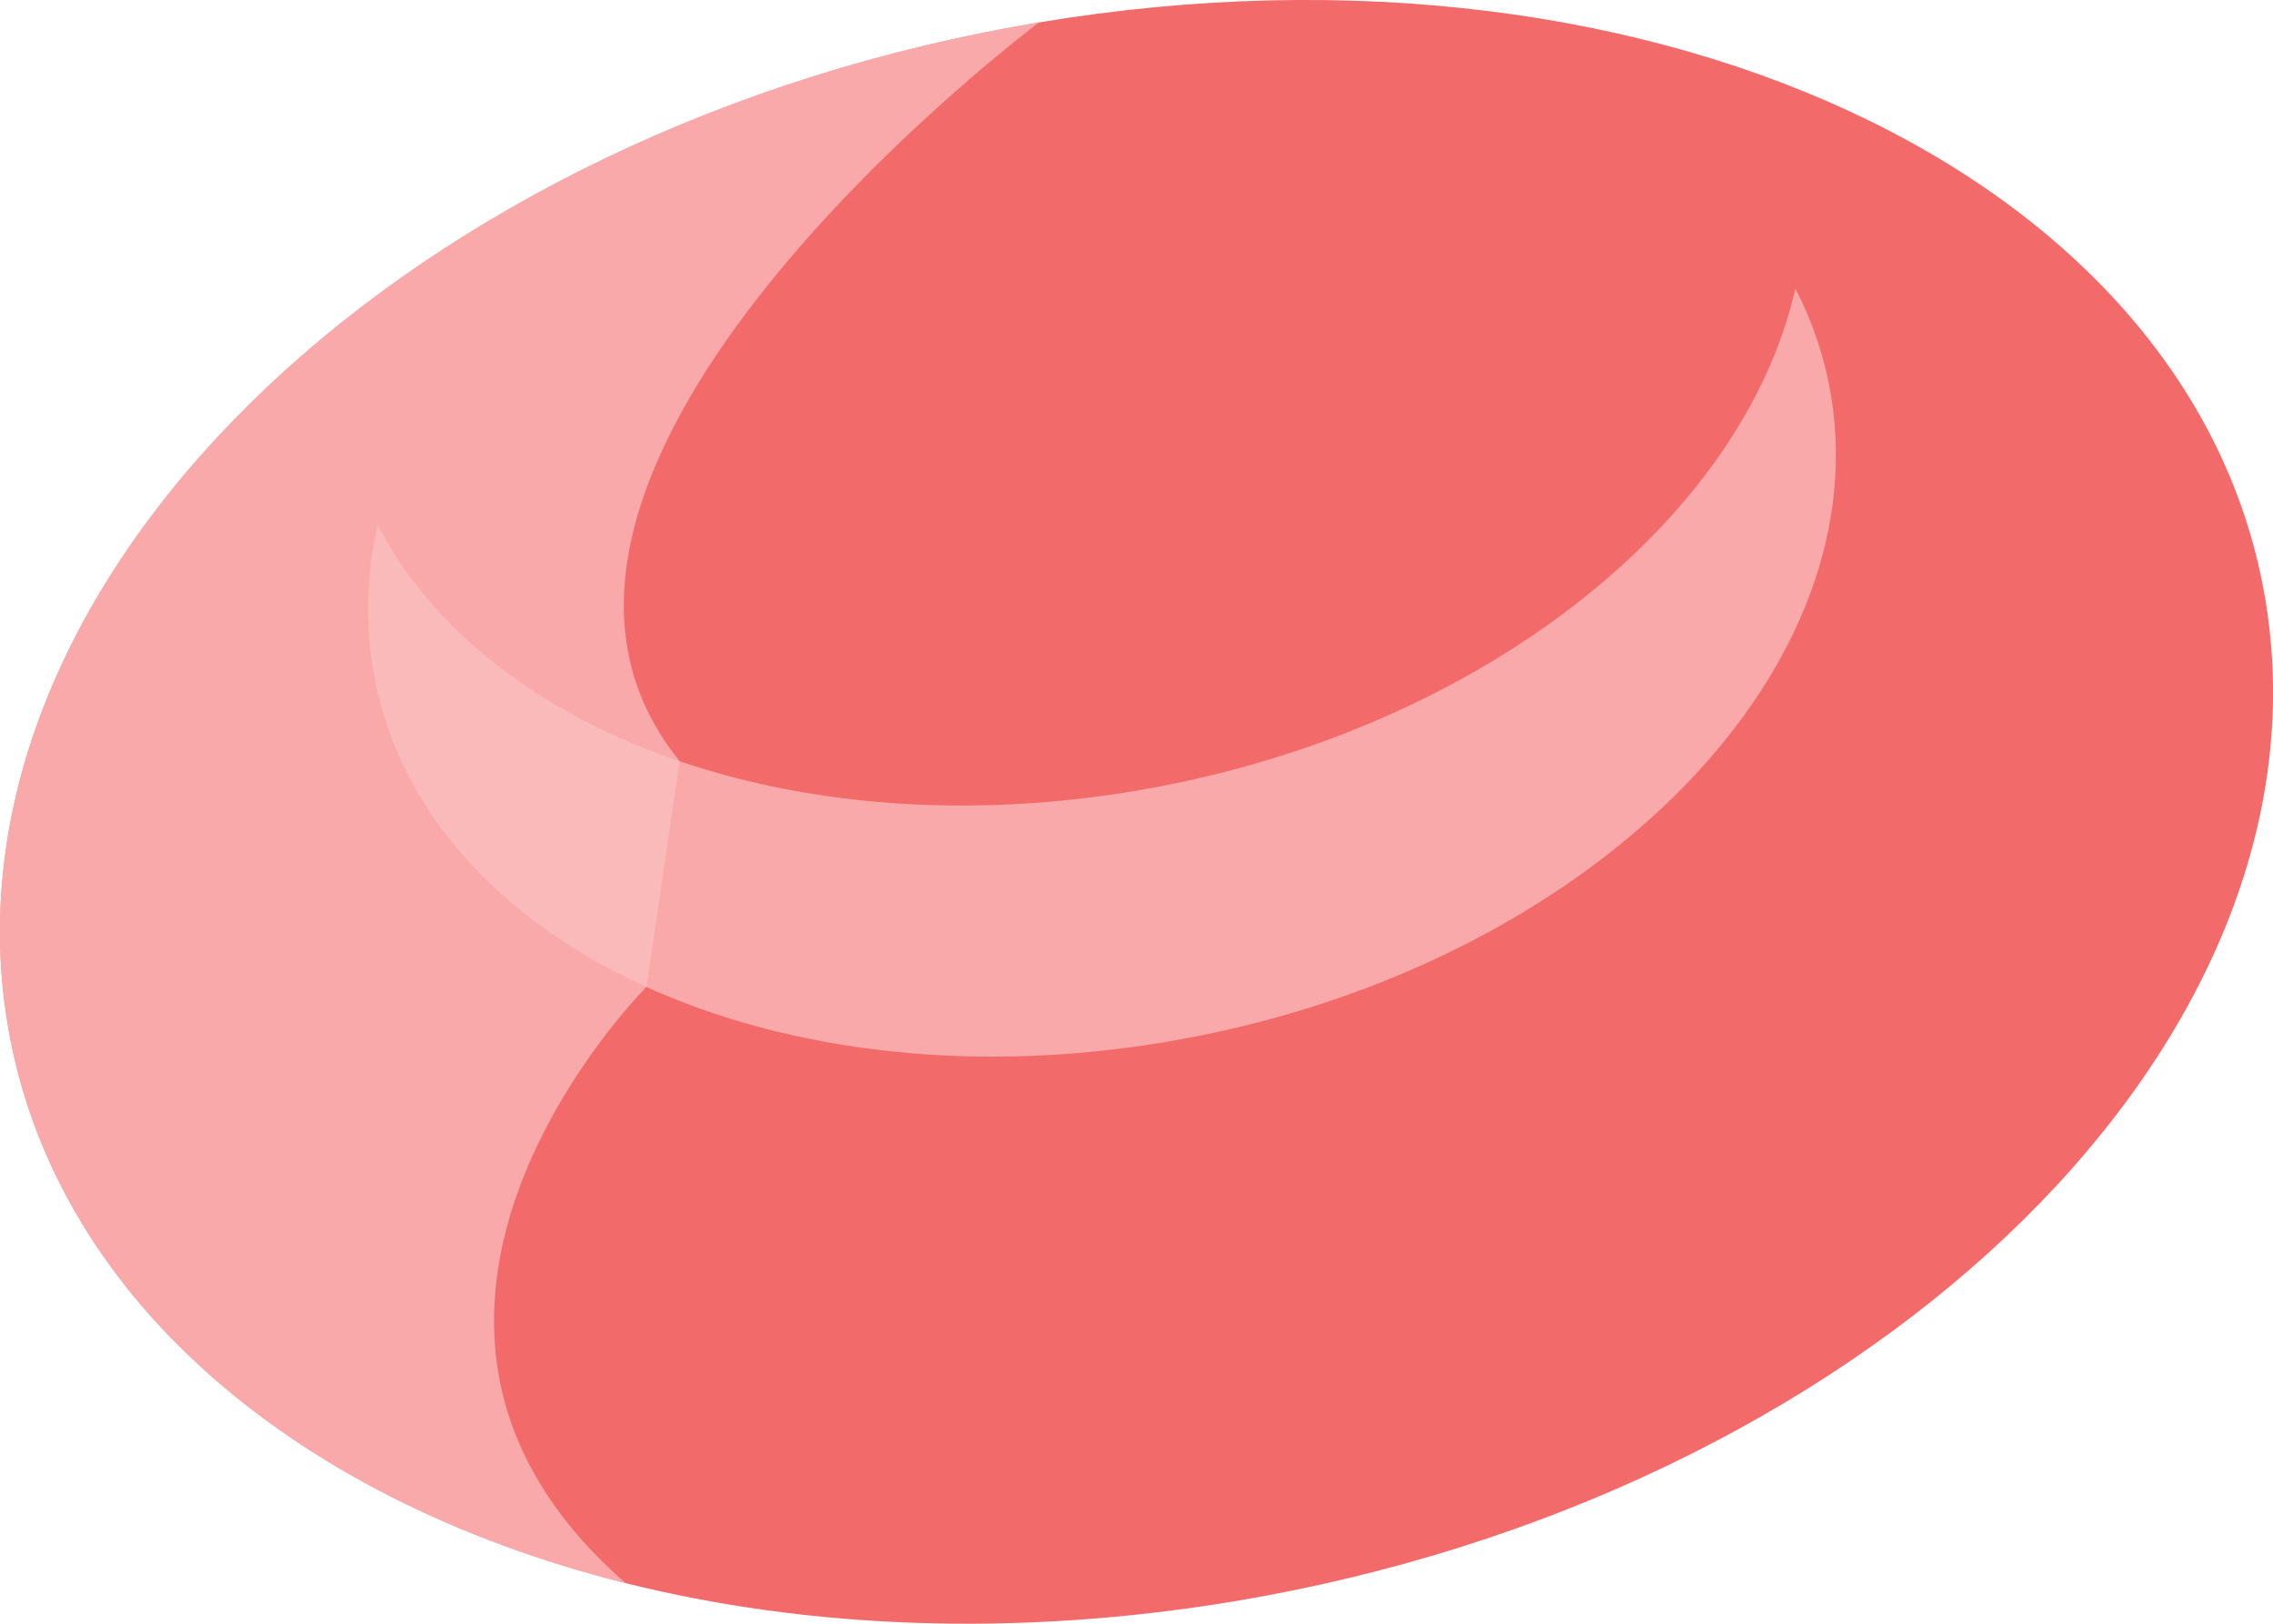<svg width="14" height="10" viewBox="0 0 14 10" fill="none" xmlns="http://www.w3.org/2000/svg">
<path d="M13.974 3.837C14.306 6.522 11.452 9.219 7.601 9.862C6.259 10.085 4.974 10.03 3.854 9.75L3.854 9.75C1.758 9.225 0.242 7.913 0.026 6.163C-0.305 3.478 2.549 0.78 6.4 0.138C10.251 -0.504 13.642 1.152 13.974 3.837Z" fill="#EC2727" fill-opacity="0.69"/>
<path d="M6.984 4.872C4.88 5.222 2.988 4.511 2.326 3.233C2.267 3.495 2.251 3.762 2.284 4.029C2.498 5.763 4.688 6.833 7.175 6.418C9.663 6.003 11.505 4.261 11.291 2.527C11.258 2.26 11.178 2.009 11.058 1.777C10.732 3.22 9.089 4.521 6.984 4.872Z" fill="#FCC1C1" fill-opacity="0.72"/>
<path d="M4.186 4.687L3.982 6.078C3.982 6.078 1.957 8.098 3.854 9.75C1.758 9.225 0.242 7.913 0.026 6.163C-0.305 3.478 2.548 0.78 6.4 0.138C6.4 0.138 2.724 2.885 4.186 4.687Z" fill="#FCC1C1" fill-opacity="0.72"/>
</svg>
